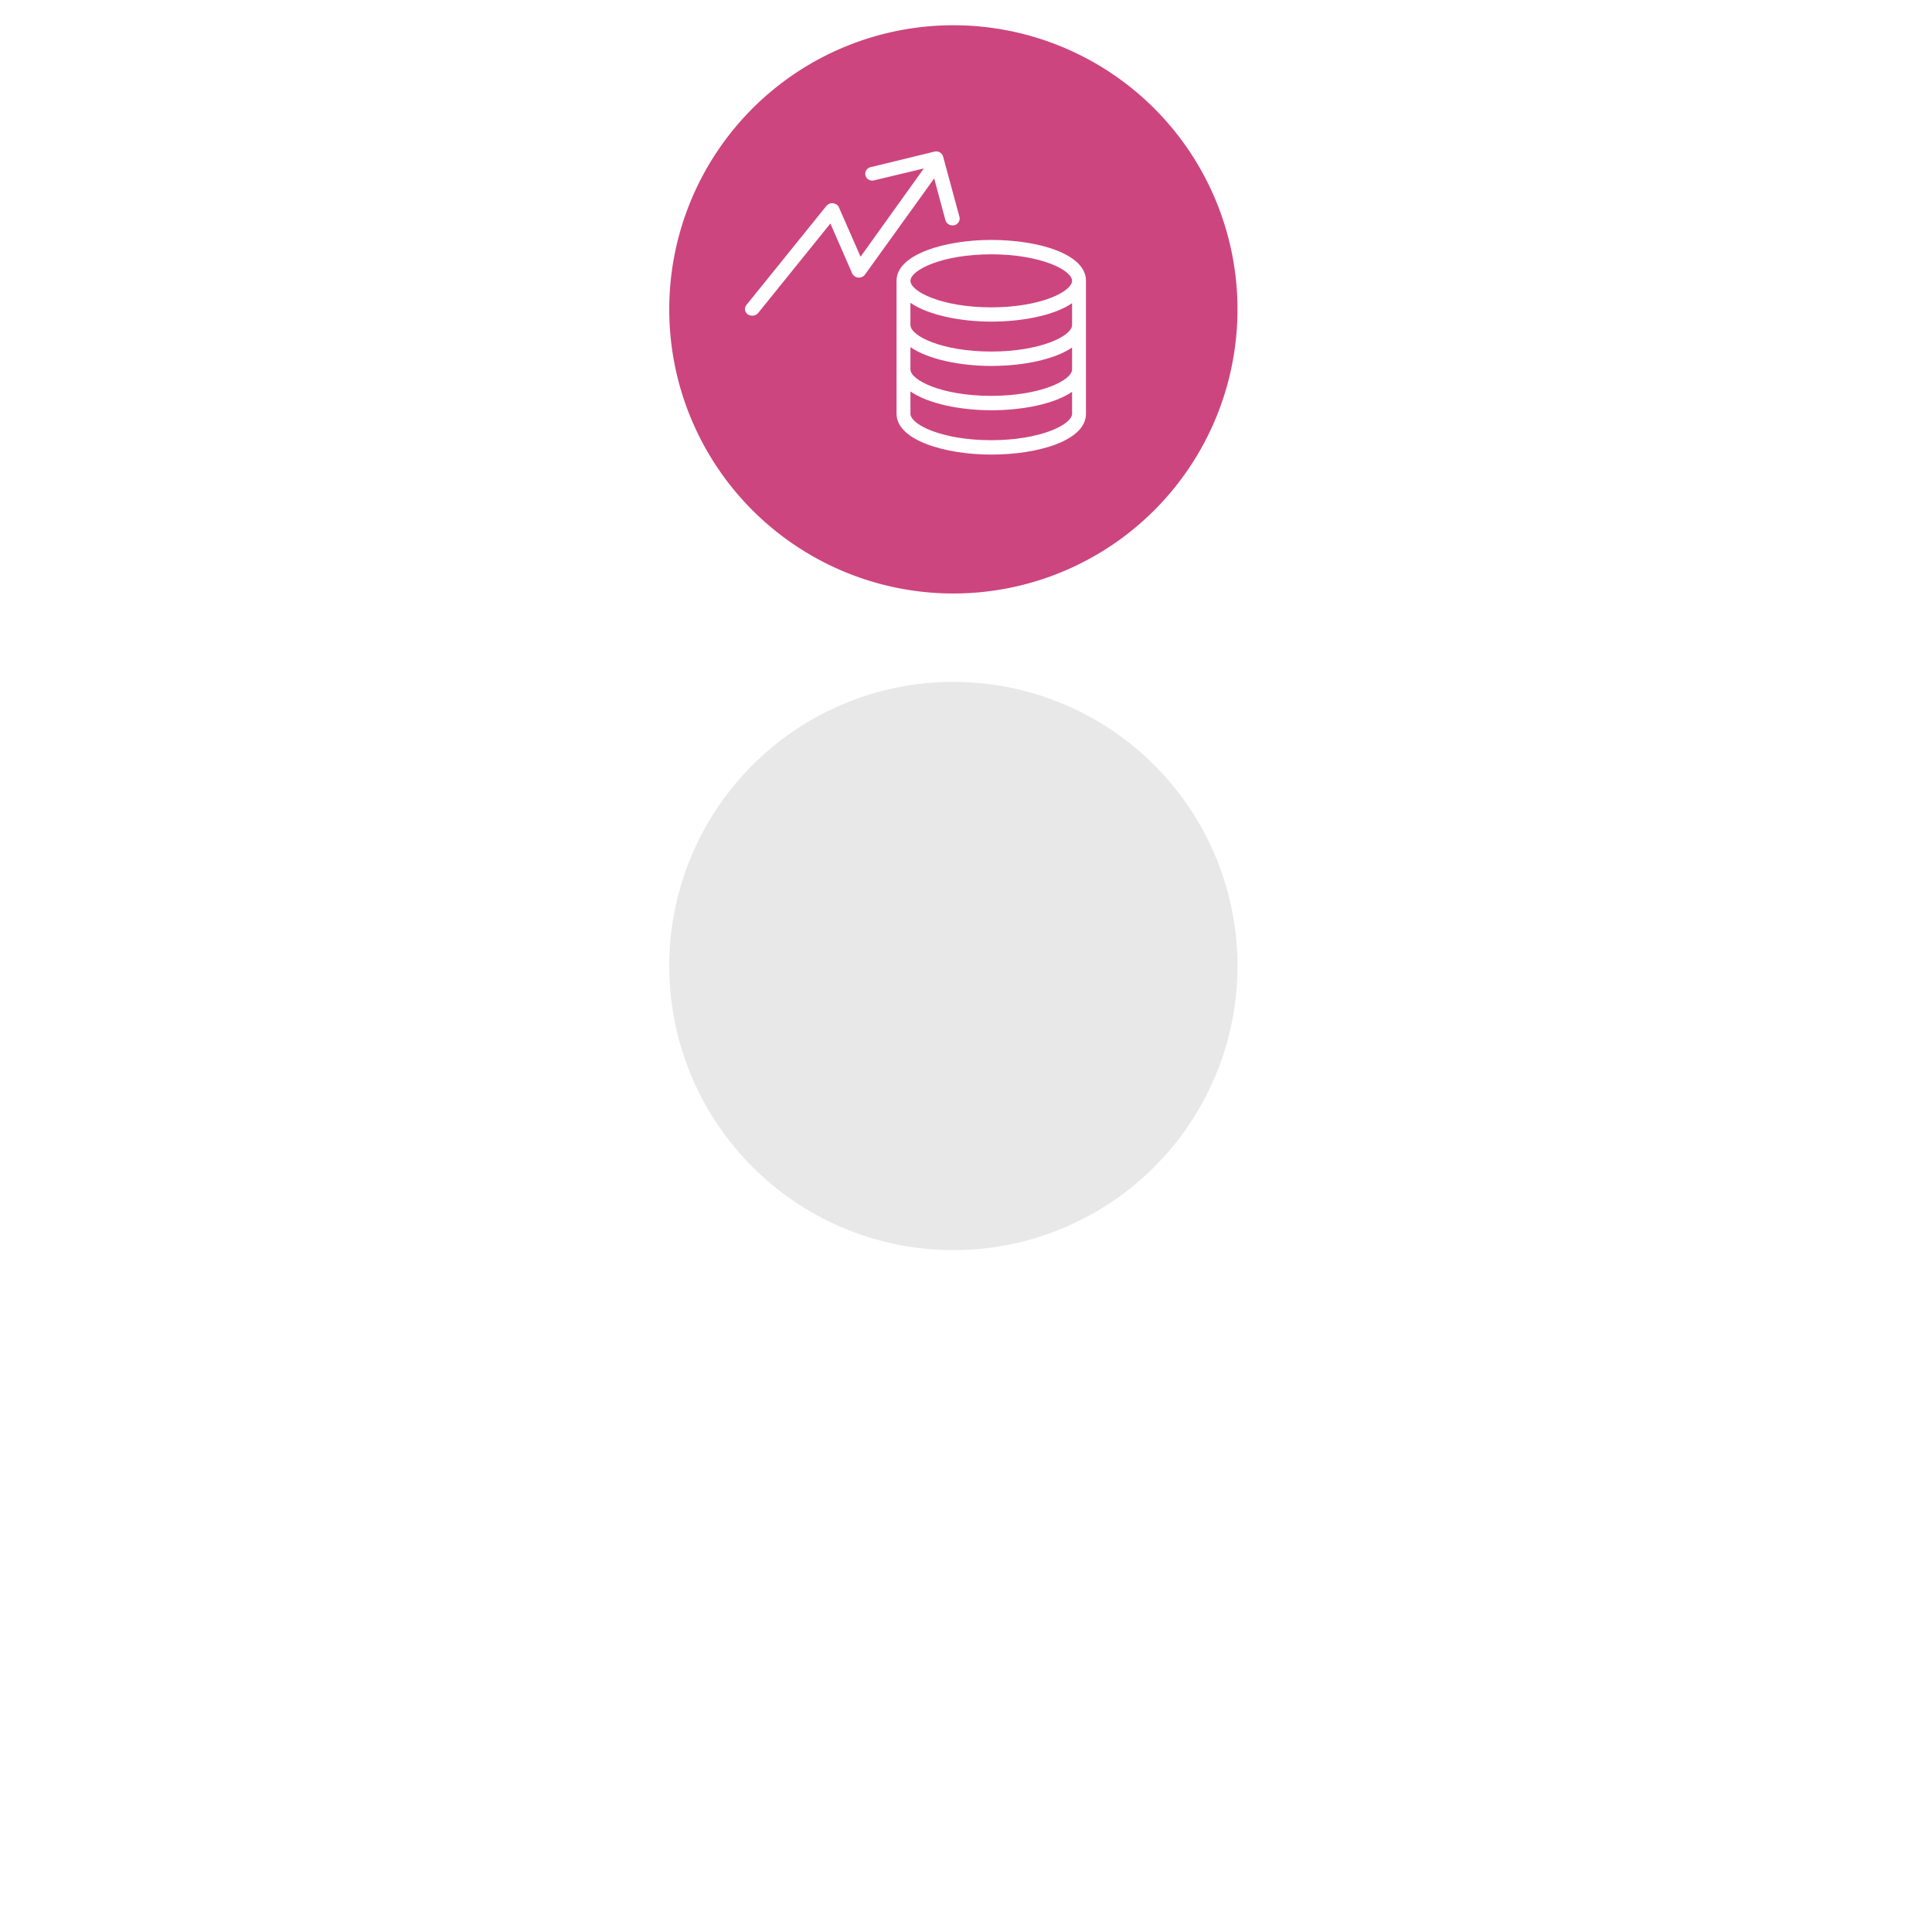 <svg xmlns="http://www.w3.org/2000/svg" xmlns:xlink="http://www.w3.org/1999/xlink" width="153" height="153" viewBox="0 0 153 153"><defs><path id="2dyha" d="M776 1575.5a22.5 22.5 0 1 1 45 0 22.5 22.5 0 0 1-45 0z"/><path id="2dyhd" d="M797.87 1568.44c.18.49.65.4.7.4.3-.08.49-.38.41-.67l-1.29-4.76a.57.57 0 0 0-.7-.4l-5.05 1.23a.54.54 0 0 0-.4.66c.07.29.38.46.69.38l3.93-.94-5.01 6.99-1.71-3.9c-.07-.23-.58-.56-.99-.13l-6.33 7.84c-.2.24-.15.57.1.76.11.07.5.23.81-.1l5.73-7.1 1.73 3.96a.6.6 0 0 0 1 .1l5.49-7.63z"/><path id="2dyhe" d="M801.5 1575.34c-3.91 0-6.4-1.25-6.4-2.1 0-.85 2.49-2.1 6.4-2.1 3.9 0 6.4 1.25 6.4 2.1-.01.85-2.5 2.1-6.4 2.1zm6.4 1.4c0 .86-2.5 2.1-6.4 2.1-3.92 0-6.4-1.24-6.4-2.1v-1.76c1.4.97 3.95 1.49 6.4 1.49 2.5 0 5-.5 6.4-1.46zm0 3.52c0 .85-2.5 2.09-6.4 2.09-3.92 0-6.4-1.24-6.4-2.1v-1.76c1.4.97 3.95 1.49 6.4 1.49 2.5 0 5-.5 6.4-1.46zm0 3.5c0 .86-2.5 2.1-6.4 2.1-3.92 0-6.4-1.24-6.4-2.1V1582c1.4.97 3.95 1.49 6.4 1.49 2.5 0 5-.5 6.4-1.46zm-6.4-13.76c-3.64 0-7.5 1.13-7.5 3.23v10.54c0 2.1 3.86 3.23 7.5 3.23 3.73 0 7.5-1.11 7.5-3.23v-10.54c0-2.12-3.77-3.23-7.5-3.23z"/><mask id="2dyhc" width="2" height="2" x="-1" y="-1"><path fill="#fff" d="M776 1553h45v45h-45z"/><use xlink:href="#2dyha"/></mask><filter id="2dyhb" width="235" height="287" x="681" y="1458" filterUnits="userSpaceOnUse"><feOffset dy="52" in="SourceGraphic" result="FeOffset1074Out"/><feGaussianBlur in="FeOffset1074Out" result="FeGaussianBlur1075Out" stdDeviation="34 34"/></filter></defs><g><g transform="translate(-723 -1551)"><g><g filter="url(#2dyhb)"><use fill="none" stroke-opacity=".09" stroke-width="0" mask="url(&quot;#2dyhc&quot;)" xlink:href="#2dyha"/><use fill-opacity=".09" xlink:href="#2dyha"/></g><use fill="#cd457e" xlink:href="#2dyha"/></g><g><g><use fill="#fff" xlink:href="#2dyhd"/></g><g><use fill="#fff" xlink:href="#2dyhe"/></g></g></g></g></svg>
